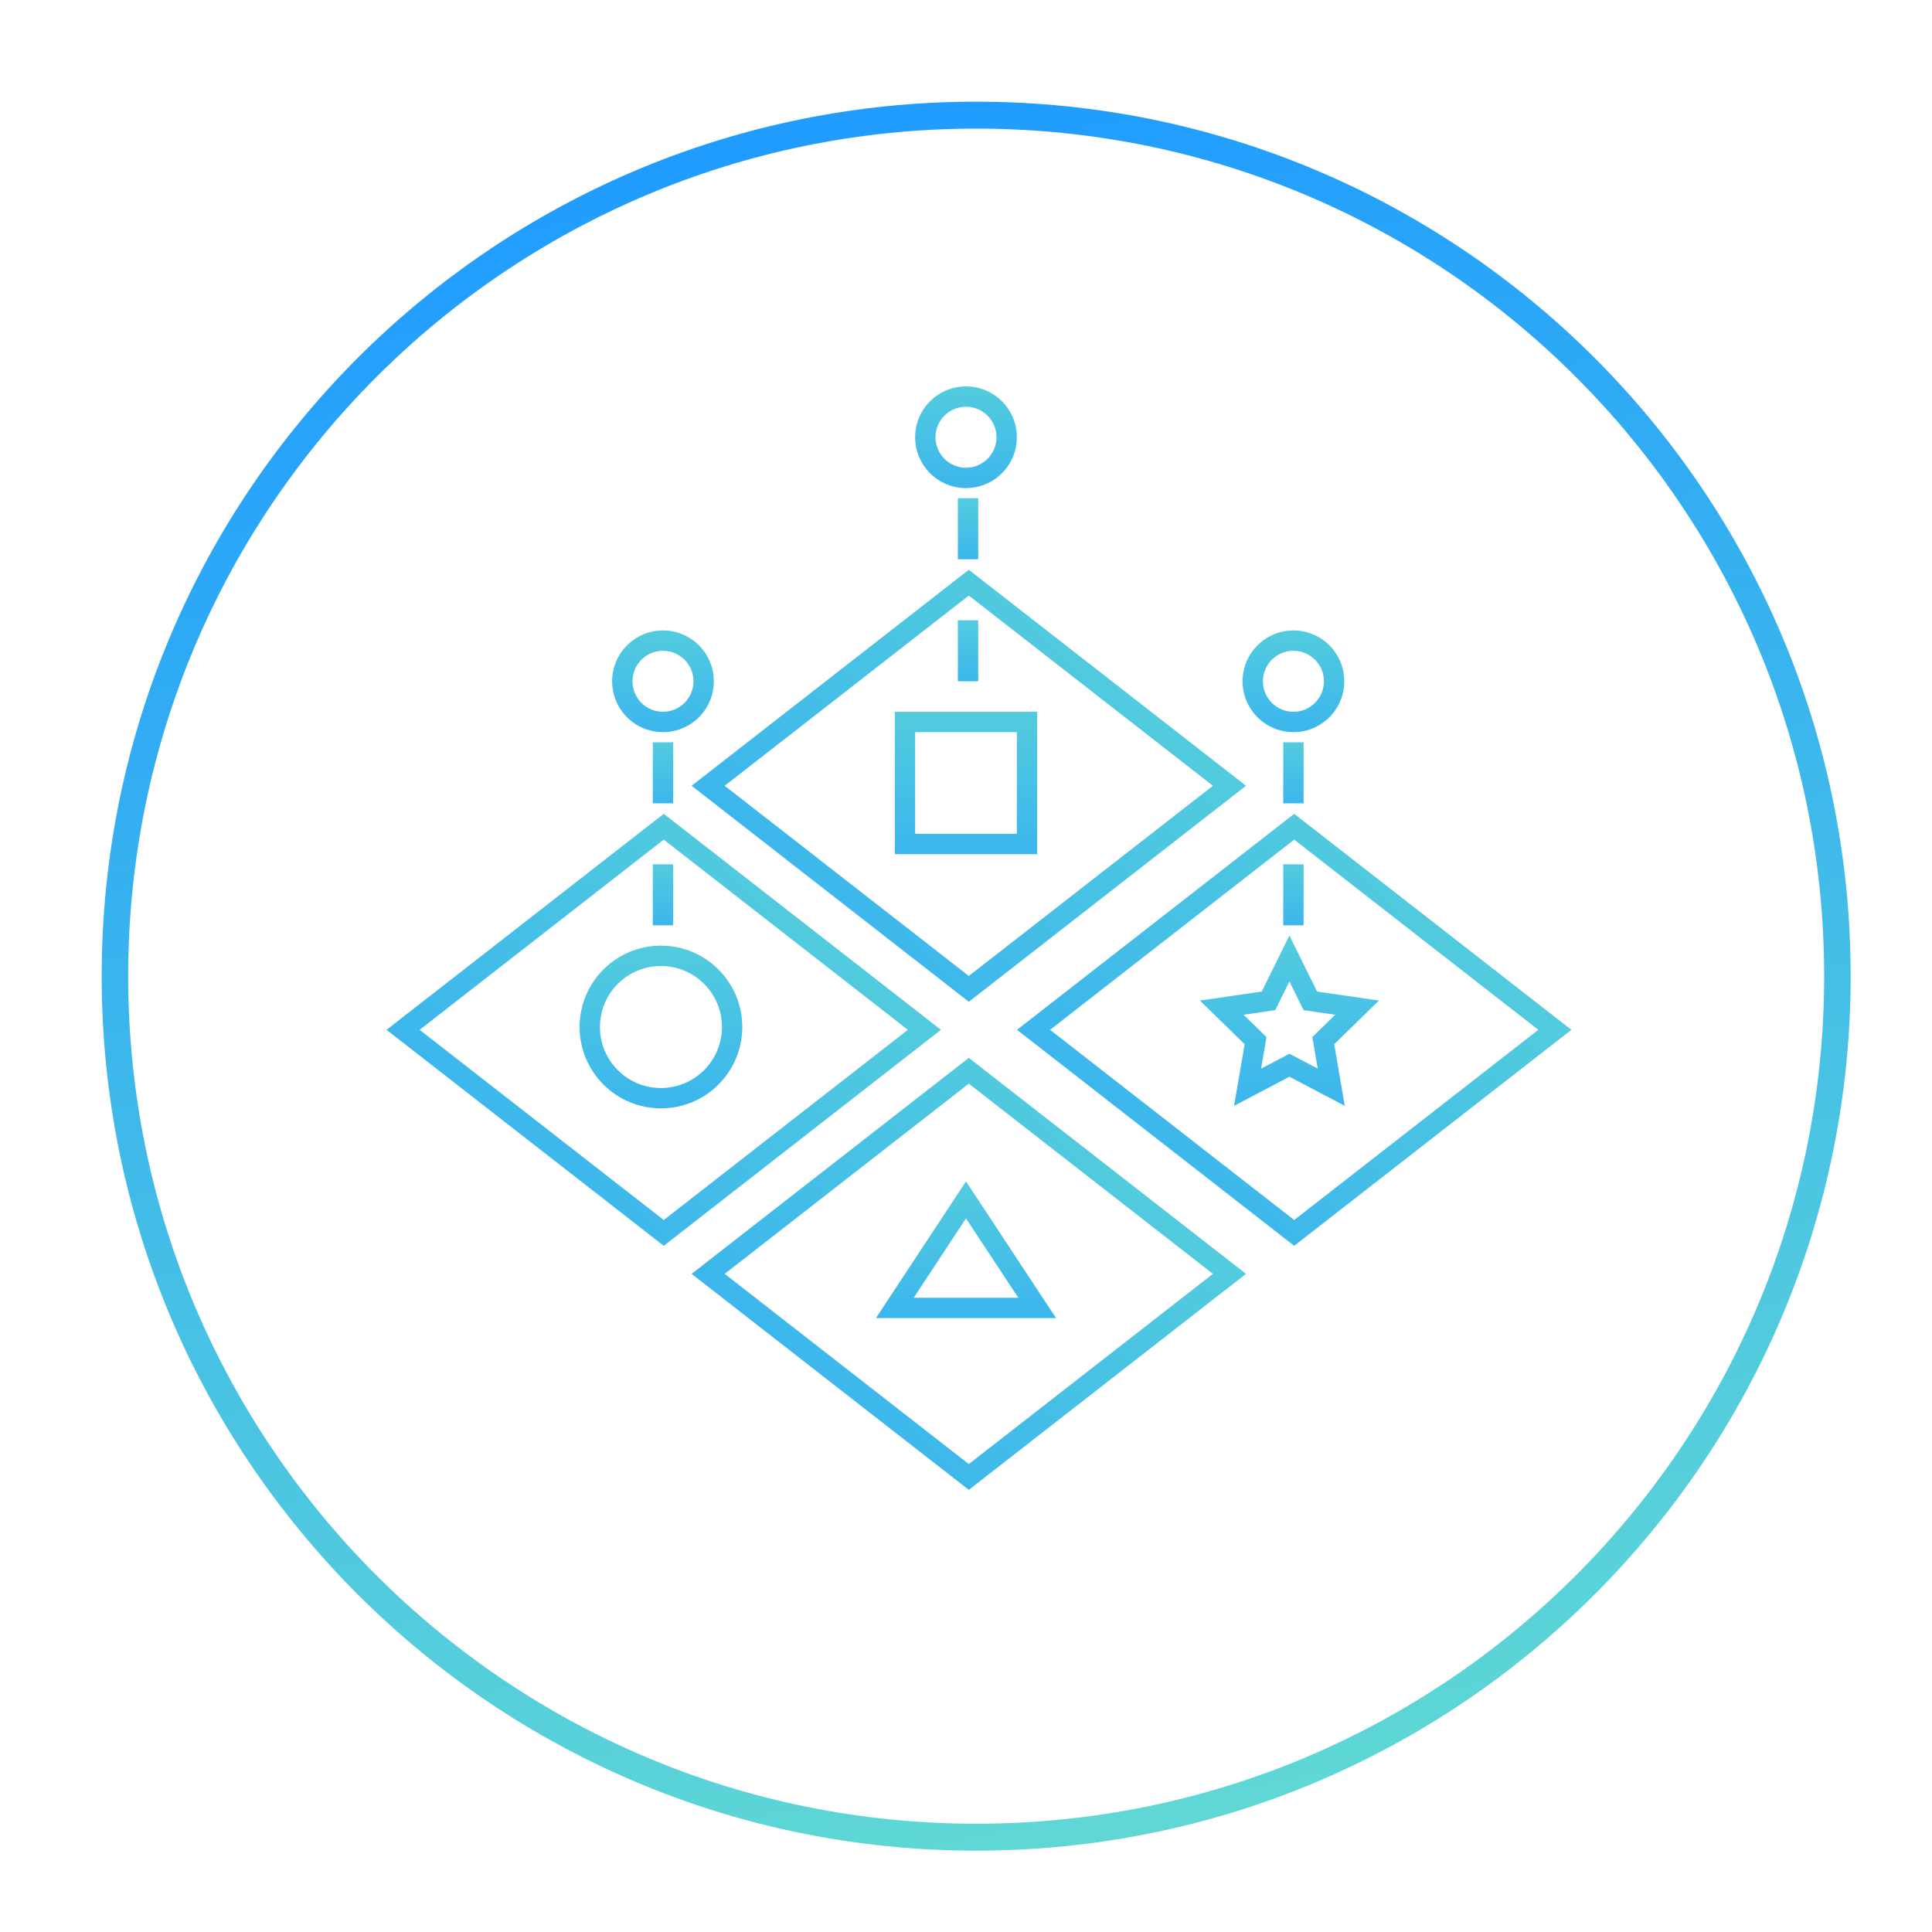 <?xml version="1.0" encoding="UTF-8"?>
<svg width="95px" height="95px" viewBox="0 0 95 95" version="1.1" xmlns="http://www.w3.org/2000/svg" xmlns:xlink="http://www.w3.org/1999/xlink">
    <!-- Generator: Sketch 46.2 (44496) - http://www.bohemiancoding.com/sketch -->
    <title>ui/icn-geometric-variety</title>
    <desc>Created with Sketch.</desc>
    <defs>
        <linearGradient x1="50%" y1="-92.379%" x2="50%" y2="217.975%" id="linearGradient-1">
            <stop stop-color="#68E0CF" offset="0%"></stop>
            <stop stop-color="#209CFF" offset="100%"></stop>
        </linearGradient>
        <linearGradient x1="70.597%" y1="111.612%" x2="50%" y2="0%" id="linearGradient-2">
            <stop stop-color="#68E0CF" offset="0%"></stop>
            <stop stop-color="#209CFF" offset="100%"></stop>
        </linearGradient>
    </defs>
    <g id="Exportable" stroke="none" stroke-width="1" fill="none" fill-rule="evenodd">
        <g id="ui/icn-geometric-variety" fill-rule="nonzero">
            <g id="Group" transform="translate(19, 19)" fill="url(#linearGradient-1)">
                <path d="M25.928,44.813 L31.072,44.813 L28.5,40.909 L25.928,44.813 Z M32.928,45.813 L24.072,45.813 L28.5,39.091 L32.928,45.813 Z" id="Triangle"></path>
                <path d="M44.403,32.815 L45.796,33.547 L45.53,31.996 L46.657,30.897 L45.1,30.671 L44.403,29.26 L43.707,30.671 L42.149,30.897 L43.276,31.996 L43.01,33.547 L44.403,32.815 Z M41.682,35.375 L42.202,32.345 L40,30.199 L43.043,29.757 L44.403,27 L45.764,29.757 L48.806,30.199 L46.605,32.345 L47.124,35.375 L44.403,33.945 L41.682,35.375 Z" id="Star"></path>
                <polygon id="Line" points="13.1 17.5 13.1 20.5 14.1 20.5 14.1 17.5"></polygon>
                <polygon id="Line-Copy-2" points="44.1 17.5 44.1 20.5 45.1 20.5 45.1 17.5"></polygon>
                <polygon id="Line-Copy-4" points="28.1 5.5 28.1 8.5 29.1 8.5 29.1 5.5"></polygon>
                <polygon id="Line-Copy" points="13.1 23.5 13.1 26.5 14.1 26.5 14.1 23.5"></polygon>
                <polygon id="Line-Copy-3" points="44.1 23.5 44.1 26.5 45.1 26.5 45.1 23.5"></polygon>
                <polygon id="Line-Copy-5" points="28.1 11.5 28.1 14.5 29.1 14.5 29.1 11.5"></polygon>
                <path d="M7.025,25.025 L5.15,40.126 L20.251,38.251 L22.126,23.15 L7.025,25.025 Z M6.128,24.128 L23.276,22 L21.148,39.148 L4,41.276 L6.128,24.128 Z" id="Rectangle-3-Copy" transform="translate(13.638, 31.638) rotate(45) translate(-13.638, -31.638) "></path>
                <path d="M38.025,25.025 L36.15,40.126 L51.251,38.251 L53.126,23.15 L38.025,25.025 Z M37.128,24.128 L54.276,22 L52.148,39.148 L35,41.276 L37.128,24.128 Z" id="Rectangle-3-Copy-2" transform="translate(44.638, 31.638) rotate(45) translate(-44.638, -31.638) "></path>
                <path d="M22.025,37.025 L20.15,52.126 L35.251,50.251 L37.126,35.15 L22.025,37.025 Z M21.128,36.128 L38.276,34 L36.148,51.148 L19,53.276 L21.128,36.128 Z" id="Rectangle-3-Copy-3" transform="translate(28.638, 43.638) rotate(45) translate(-28.638, -43.638) "></path>
                <path d="M22.025,13.025 L20.15,28.126 L35.251,26.251 L37.126,11.15 L22.025,13.025 Z M21.128,12.128 L38.276,10 L36.148,27.148 L19,29.276 L21.128,12.128 Z" id="Rectangle-3-Copy-4" transform="translate(28.638, 19.638) rotate(45) translate(-28.638, -19.638) "></path>
                <path d="M13.6,17 C12.219,17 11.1,15.881 11.1,14.5 C11.1,13.119 12.219,12 13.6,12 C14.981,12 16.1,13.119 16.1,14.5 C16.1,15.881 14.981,17 13.6,17 Z M13.6,16 C14.428,16 15.1,15.328 15.1,14.5 C15.1,13.672 14.428,13 13.6,13 C12.772,13 12.1,13.672 12.1,14.5 C12.1,15.328 12.772,16 13.6,16 Z" id="Oval-5"></path>
                <path d="M13.5,35.5 C11.291,35.5 9.5,33.709 9.5,31.5 C9.5,29.291 11.291,27.5 13.5,27.5 C15.709,27.5 17.5,29.291 17.5,31.5 C17.5,33.709 15.709,35.5 13.5,35.5 Z M13.5,34.5 C15.157,34.5 16.5,33.157 16.5,31.5 C16.5,29.843 15.157,28.5 13.5,28.5 C11.843,28.5 10.5,29.843 10.5,31.5 C10.5,33.157 11.843,34.5 13.5,34.5 Z" id="Oval-5-Copy-3"></path>
                <path d="M28.5,5 C27.119,5 26,3.881 26,2.5 C26,1.119 27.119,0 28.5,0 C29.881,0 31,1.119 31,2.5 C31,3.881 29.881,5 28.5,5 Z M28.5,4 C29.328,4 30,3.328 30,2.5 C30,1.672 29.328,1 28.5,1 C27.672,1 27,1.672 27,2.5 C27,3.328 27.672,4 28.5,4 Z" id="Oval-5-Copy-2"></path>
                <path d="M44.6,17 C43.219,17 42.1,15.881 42.1,14.5 C42.1,13.119 43.219,12 44.6,12 C45.981,12 47.1,13.119 47.1,14.5 C47.1,15.881 45.981,17 44.6,17 Z M44.6,16 C45.428,16 46.1,15.328 46.1,14.5 C46.1,13.672 45.428,13 44.6,13 C43.772,13 43.1,13.672 43.1,14.5 C43.1,15.328 43.772,16 44.6,16 Z" id="Oval-5-Copy"></path>
                <path d="M26,22 L31,22 L31,17 L26,17 L26,22 Z M25,16 L32,16 L32,23 L25,23 L25,16 Z" id="Rectangle-3"></path>
            </g>
            <path d="M48,91 C24.254,91 5,71.751 5,48 C5,24.249 24.254,5 48,5 C71.746,5 91,24.249 91,48 C91,71.751 71.746,91 48,91 Z M48,89.676 C71.031,89.676 89.697,71.014 89.697,48 C89.697,24.986 71.031,6.324 48,6.324 C24.969,6.324 6.303,24.986 6.303,48 C6.303,71.014 24.969,89.676 48,89.676 Z" id="Oval-Copy-3" fill="url(#linearGradient-2)"></path>
        </g>
    </g>
</svg>